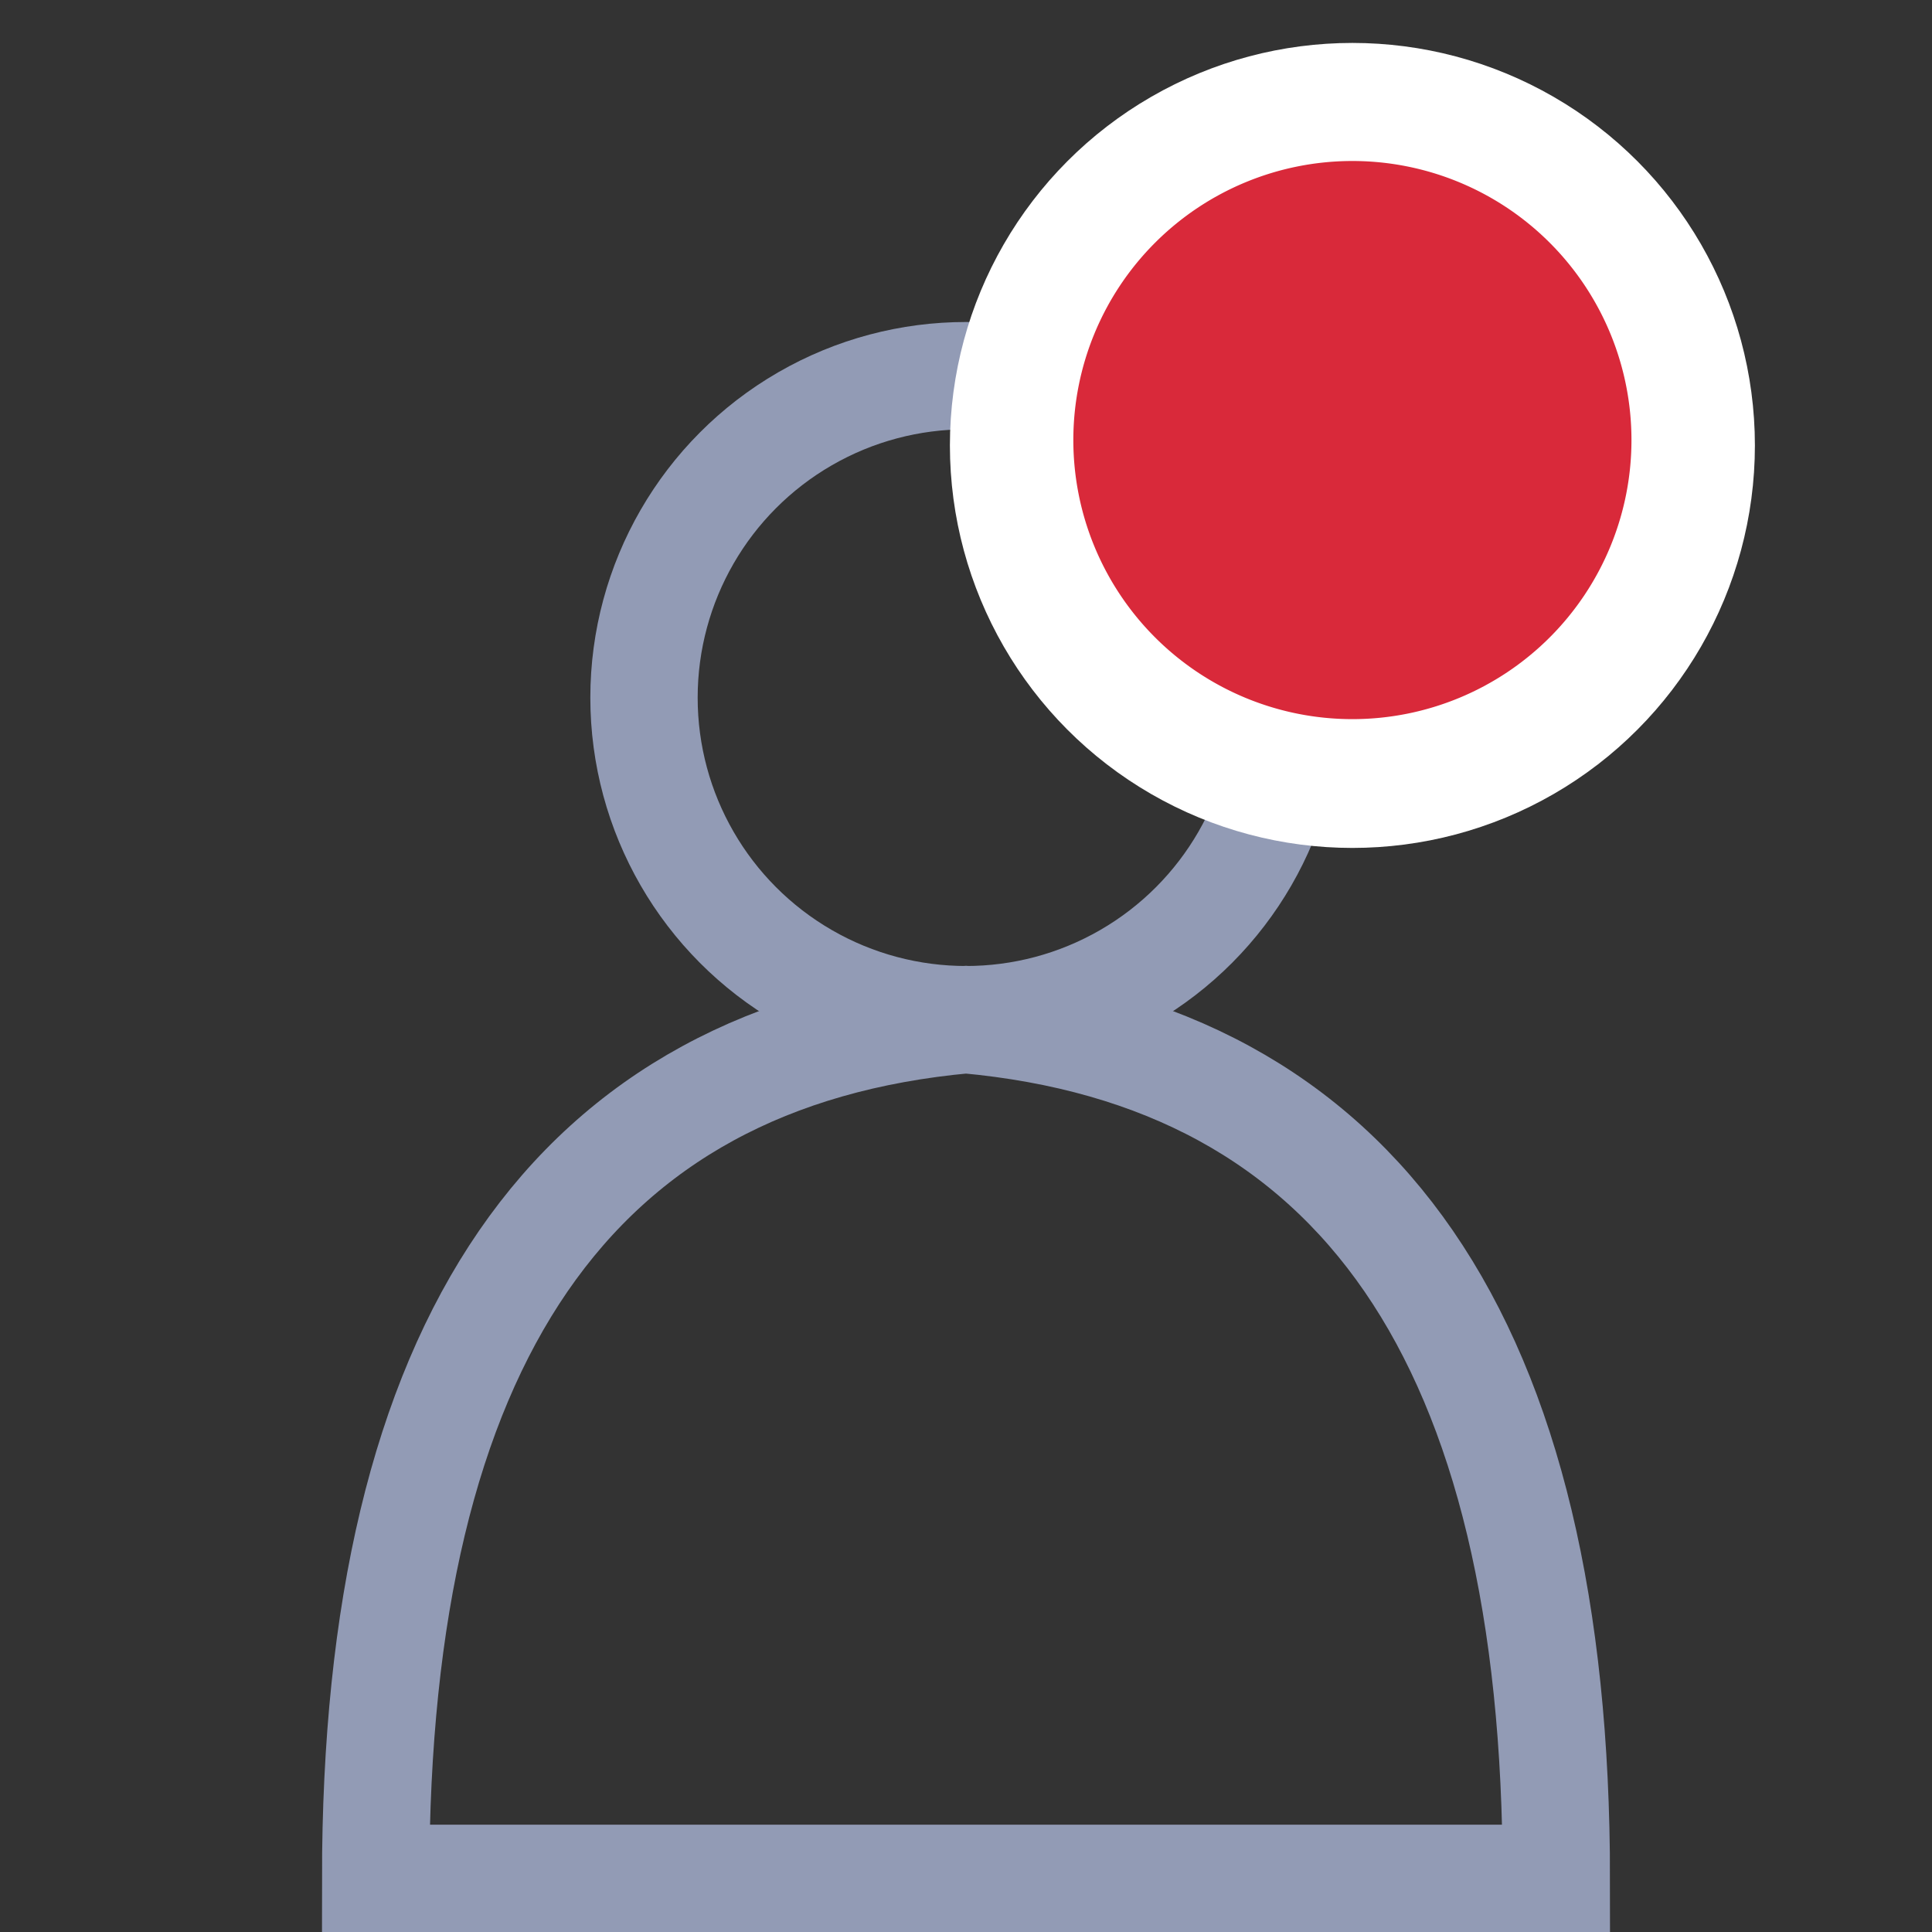 <svg xmlns="http://www.w3.org/2000/svg" width="36" height="36" viewBox="0 0 36 36">
    <rect x="0" y="0" width="36" height="36" fill="#333333" stroke="none"/>
    <circle id="head" r="6" fill="none" stroke="#929bb5" stroke-width="2" transform="translate(18, 13)" />
    <path id="corpo" d="M7 32 L29 32 Q29 17 18 16 Q7 17 7 32Z" style="fill:none; stroke:#929bb5; stroke-width:2" transform="translate(0, 3)"/>
    <circle id="white" r="7.5" fill="white" transform="translate(25.2, 8.3)" />
    <path id="Shape-2" data-name="Shape" d="M5.2,10.4a5.2,5.2,0,1,1,5.2-5.2A5.2,5.2,0,0,1,5.2,10.4Z" fill="#D9293A" transform="translate(20, 3)"/>
</svg>
